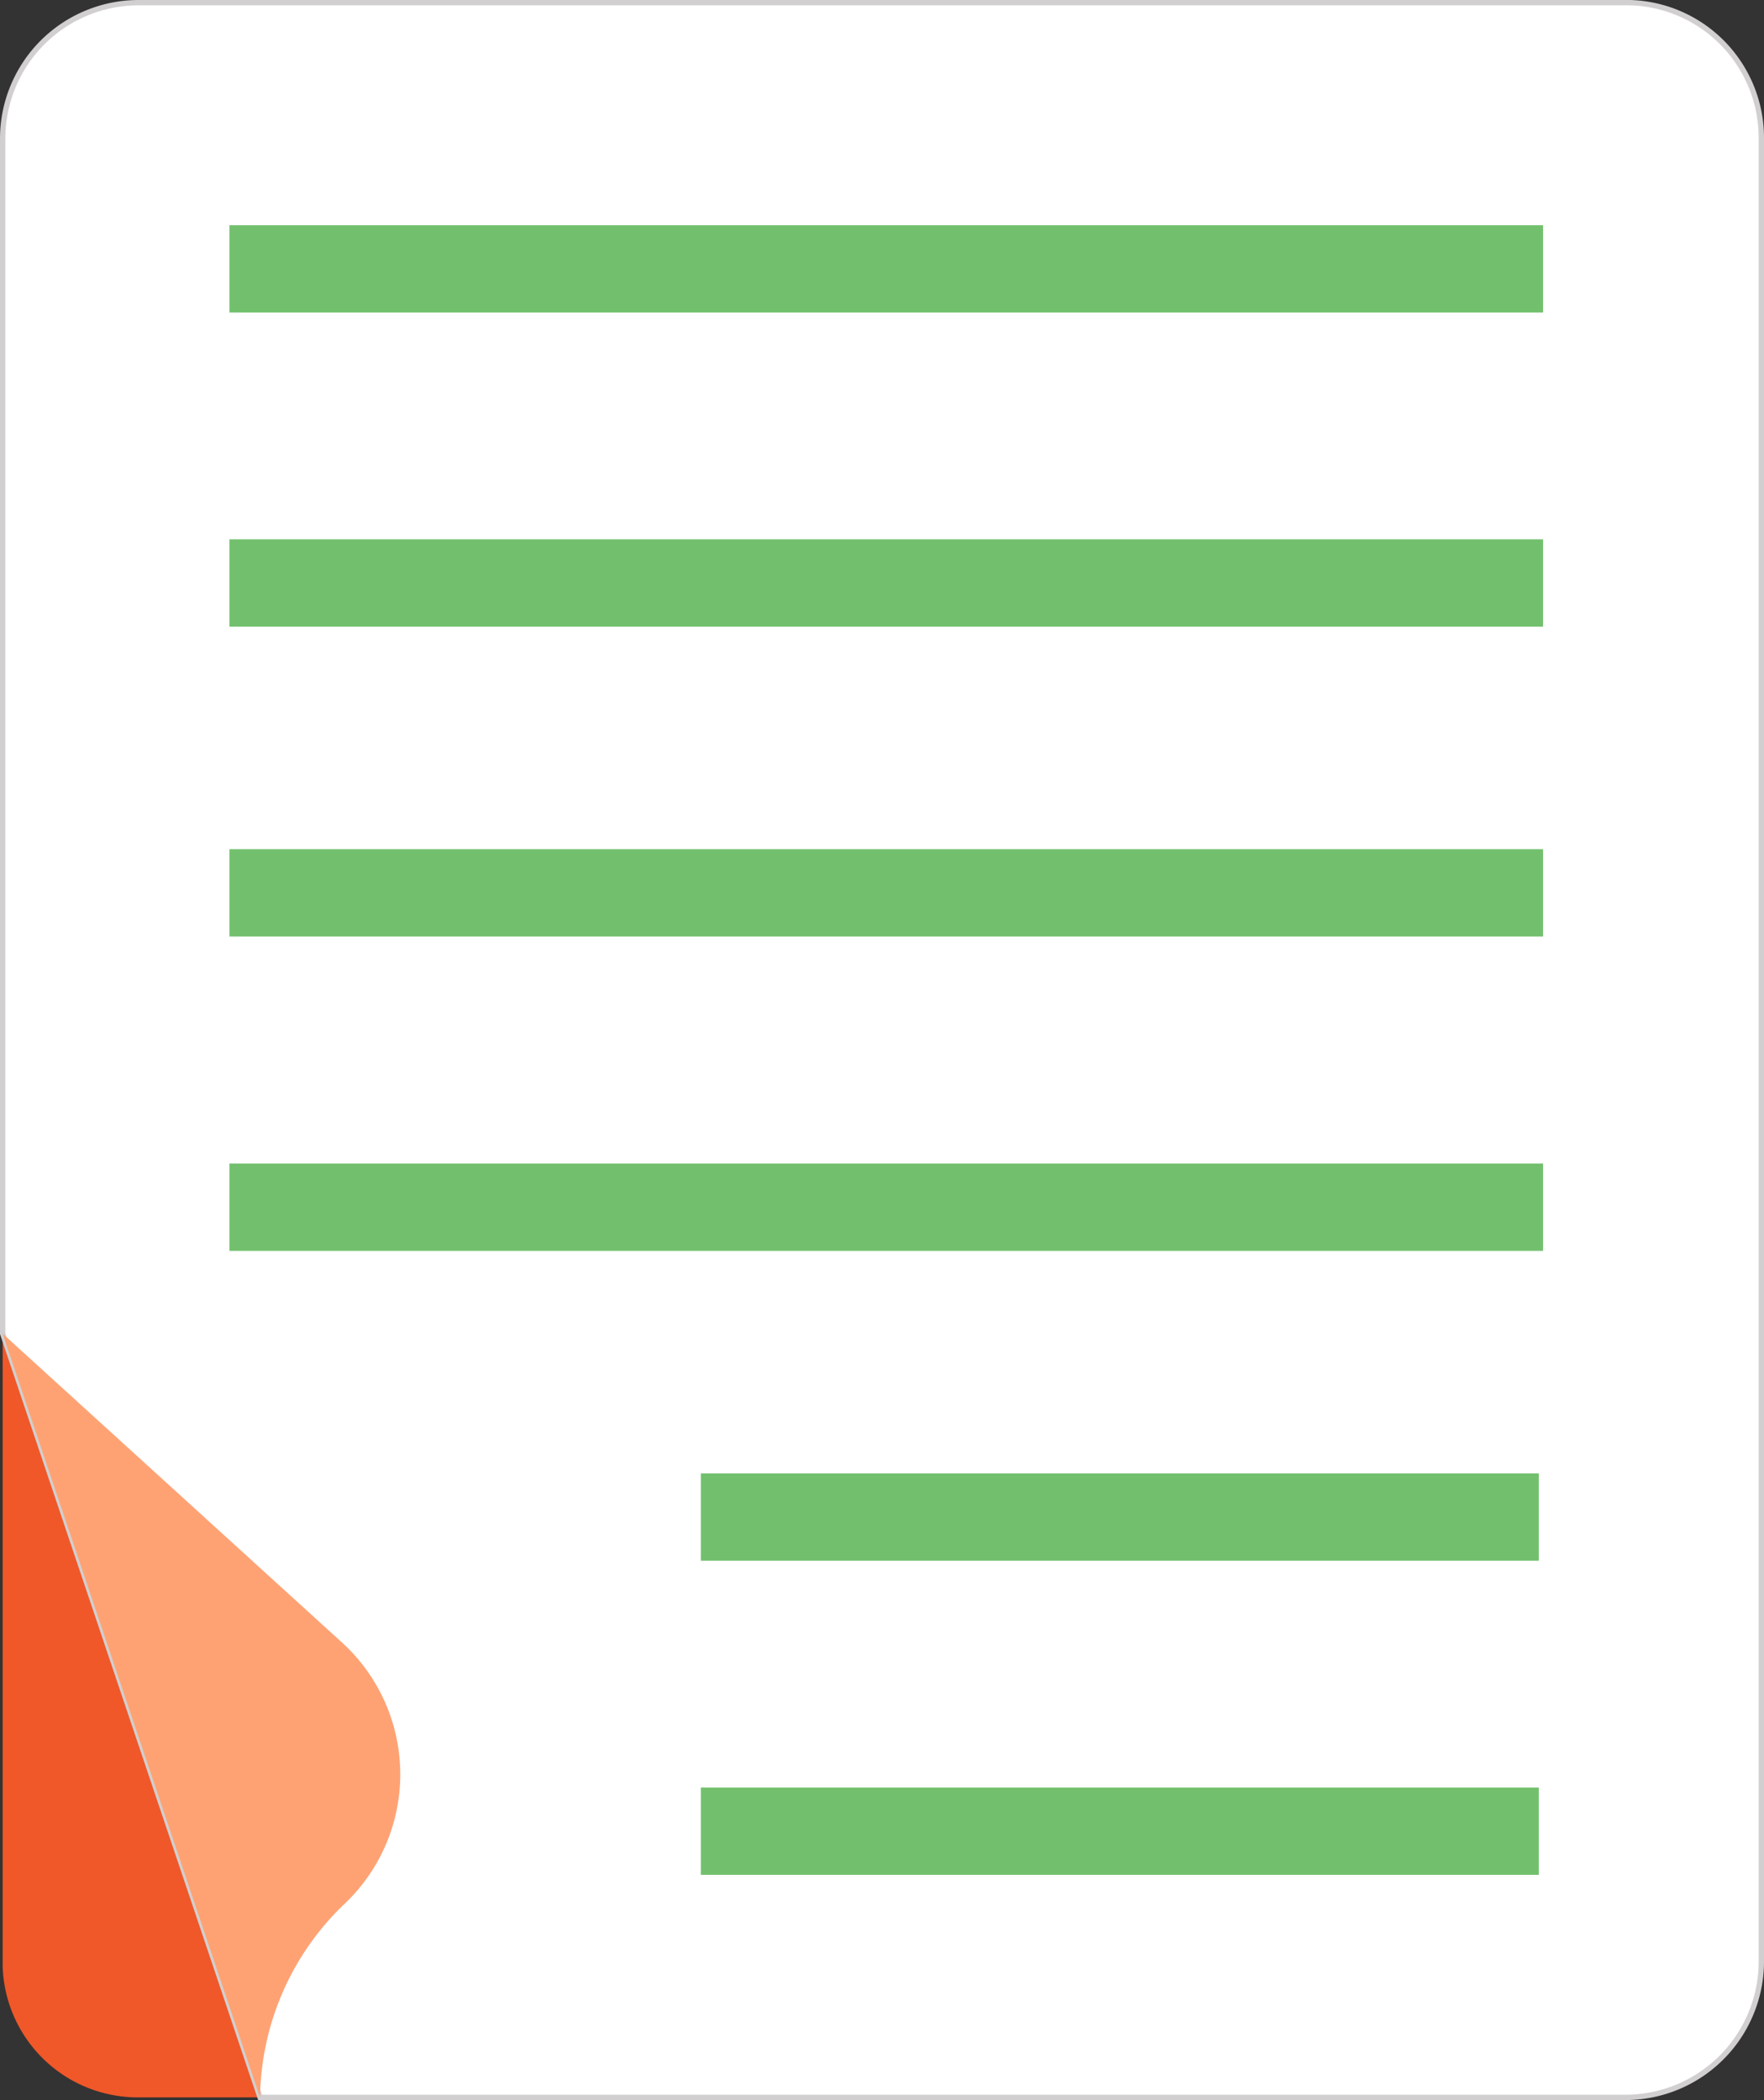 <svg xmlns="http://www.w3.org/2000/svg" viewBox="0 0 66.27 78.89"><rect x="0" y="0" width="66.27" height="78.89" fill="#333333" stroke="none"/><defs><style>.cls-1{fill:#f05829;}.cls-2{fill:#fff;stroke:#d1cfcf;stroke-miterlimit:10;stroke-width:0.2px;}.cls-3{fill:#72c06d;}.cls-4{fill:#ffa273;}</style></defs><title>Asset 23</title><g id="Layer_2" data-name="Layer 2"><g id="Layer_1-2" data-name="Layer 1"><path class="cls-1" d="M.1,48.46V73.87a5.08,5.08,0,0,0,5.08,4.92H15.84V48.46Z"/><path class="cls-2" d="M61.25.1H5.18A5.11,5.11,0,0,0,.1,5.18V50.1L9.77,78.79H61.09a5.11,5.11,0,0,0,5.08-5.08V5.18A5.08,5.08,0,0,0,61.25.1Z"/><rect class="cls-3" x="8.62" y="8.46" width="49.35" height="3.28"/><rect class="cls-3" x="8.62" y="20.26" width="49.35" height="3.28"/><rect class="cls-3" x="8.62" y="31.9" width="49.35" height="3.28"/><rect class="cls-3" x="8.62" y="43.71" width="49.35" height="3.28"/><rect class="cls-3" x="26.33" y="55.35" width="31.48" height="3.28"/><rect class="cls-3" x="26.33" y="67.15" width="31.48" height="3.28"/><path class="cls-4" d="M12.89,61.74.1,50.1,9.77,78.79a10.23,10.23,0,0,1,3.11-7.21A6.7,6.7,0,0,0,12.89,61.74Z"/></g></g></svg>